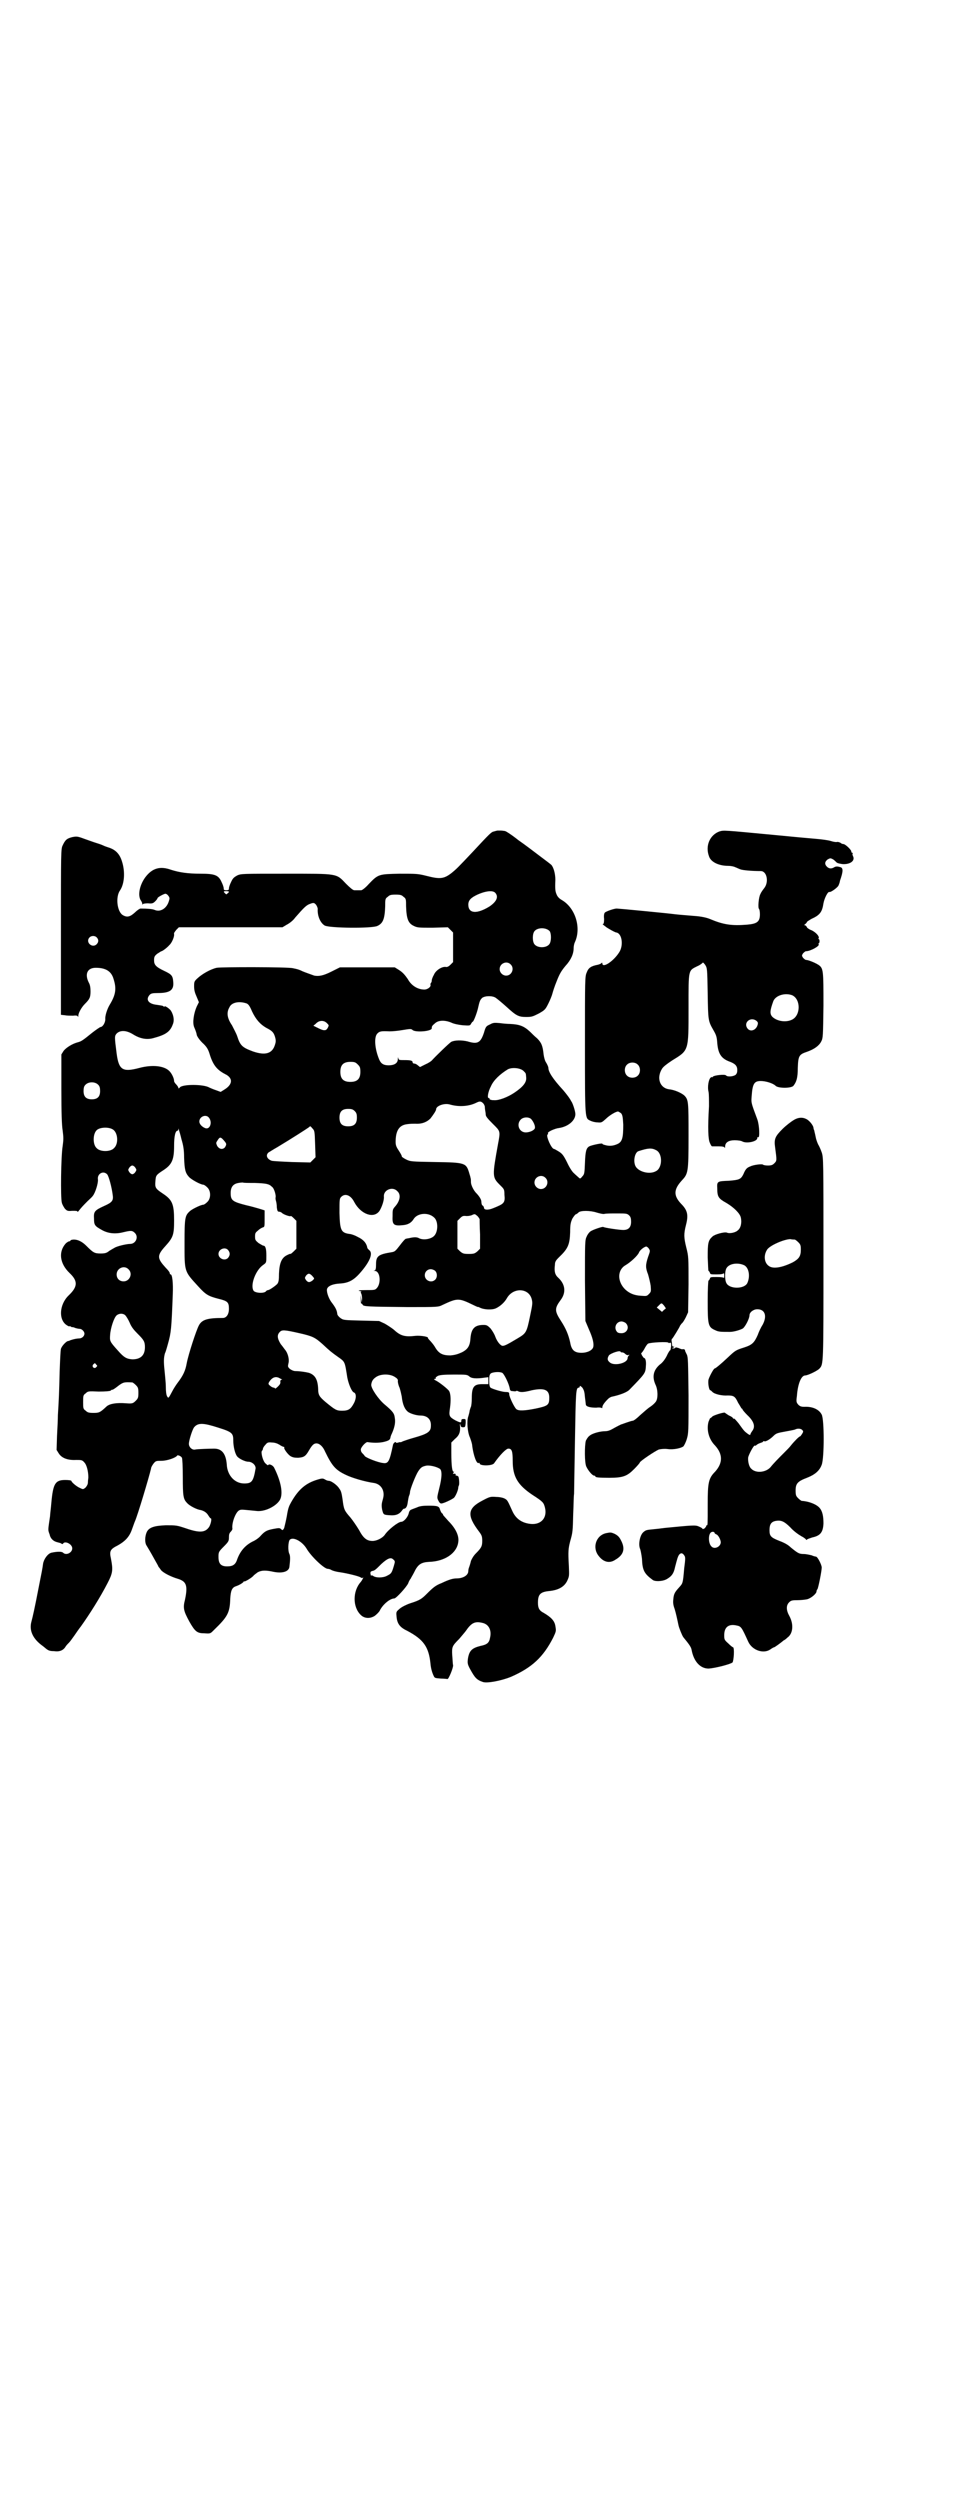 <?xml version="1.0" standalone="no"?>
<!DOCTYPE svg PUBLIC "-//W3C//DTD SVG 20010904//EN"
 "http://www.w3.org/TR/2001/REC-SVG-20010904/DTD/svg10.dtd">
<svg version="1.0" xmlns="http://www.w3.org/2000/svg"
 width="1104pt" height="2870pt" viewBox="0 0 1104 2870"
 preserveAspectRatio="xMidYMid meet">
<g transform="translate(0,2870) scale(0.5,-0.5)"
fill="#000000" stroke="none">
<path d="M1143 3833 c-1 0 -5 -1 -8 -2 -6 -1 -9 -4 -49 -47 -34 -36 -37 -39
-48 -48 -18 -14 -27 -15 -58 -7 -20 5 -23 5 -62 5 -48 -1 -49 -1 -71 -24 -7
-8 -15 -14 -17 -14 -2 0 -6 0 -8 0 -2 0 -6 0 -8 0 -3 0 -10 6 -19 15 -23 24
-17 23 -139 23 -100 0 -102 0 -111 -4 -7 -4 -10 -6 -14 -15 -3 -6 -5 -12 -5
-15 0 -3 -1 -4 -6 -4 -5 0 -6 1 -6 4 0 3 -2 9 -5 15 -7 16 -16 19 -48 19 -30
0 -49 3 -68 9 -25 9 -43 4 -59 -17 -14 -19 -18 -43 -10 -54 2 -3 3 -6 3 -8 -1
-2 -1 -2 1 0 1 1 5 2 12 2 10 -1 12 0 17 5 3 3 5 6 5 7 0 2 15 10 18 10 2 0 5
-2 7 -5 3 -4 3 -6 1 -12 -5 -17 -20 -26 -33 -20 -5 2 -16 3 -32 3 -2 0 -8 -4
-13 -9 -11 -10 -18 -12 -28 -6 -13 8 -17 42 -6 57 10 15 12 43 4 67 -5 16 -14
25 -27 30 -6 2 -12 4 -14 5 -2 1 -9 4 -16 6 -7 2 -20 7 -29 10 -16 6 -18 6
-28 4 -12 -3 -16 -6 -22 -19 -4 -8 -4 -14 -4 -198 l0 -191 9 -1 c5 -1 13 -1
19 -1 8 1 10 0 11 -2 0 -2 1 -1 1 2 0 6 7 19 15 27 11 11 13 15 13 29 0 8 -1
15 -4 20 -10 20 -3 34 16 34 23 0 36 -8 41 -26 7 -22 5 -36 -9 -59 -6 -10 -11
-26 -10 -33 0 -8 -6 -18 -11 -18 -1 0 -10 -6 -19 -13 -21 -17 -25 -20 -33 -22
-12 -3 -27 -12 -33 -20 l-5 -8 0 -79 c0 -57 1 -84 3 -96 2 -15 2 -21 0 -35 -4
-24 -5 -119 -2 -130 1 -5 5 -11 7 -14 5 -5 6 -6 17 -5 9 0 12 0 12 -2 0 -2 3
2 7 7 5 6 12 13 16 17 4 4 10 9 12 12 6 7 13 30 12 38 -2 13 12 21 21 12 4 -4
11 -31 13 -48 2 -13 -2 -17 -20 -25 -22 -10 -24 -13 -23 -29 0 -15 2 -17 18
-26 14 -8 31 -10 50 -5 17 4 20 4 26 -2 9 -9 2 -25 -11 -25 -8 0 -30 -5 -36
-9 -2 -1 -7 -4 -12 -7 -6 -5 -10 -6 -20 -6 -14 0 -17 2 -33 18 -9 9 -19 14
-28 14 -4 0 -8 -1 -8 -2 0 -1 -1 -2 -3 -2 -1 0 -5 -2 -8 -5 -17 -19 -14 -46 9
-68 19 -18 19 -31 -2 -51 -22 -21 -24 -57 -4 -69 3 -2 6 -3 6 -2 0 1 1 0 3 -1
2 -1 3 -2 3 -1 0 0 3 0 7 -2 3 -1 8 -2 10 -2 5 0 11 -6 11 -11 0 -6 -6 -11
-12 -11 -4 0 -11 -1 -20 -4 -2 -1 -4 -2 -6 -2 -4 -1 -14 -11 -16 -18 -1 -3 -2
-27 -3 -53 -1 -46 -2 -68 -4 -99 0 -9 -1 -30 -2 -48 l-1 -32 5 -8 c7 -11 21
-16 40 -15 12 0 14 0 19 -6 5 -5 9 -20 9 -34 0 -2 -1 -7 -1 -11 0 -5 -2 -8 -5
-12 -6 -5 -6 -5 -14 -1 -7 3 -19 13 -19 16 0 1 -6 2 -14 2 -23 0 -28 -8 -32
-52 -1 -13 -3 -27 -3 -31 -5 -34 -5 -31 -1 -42 2 -10 9 -16 18 -18 4 -1 8 -2
9 -3 2 -2 3 -1 4 0 4 7 21 -1 21 -11 0 -10 -14 -17 -21 -10 -3 3 -13 3 -27 0
-8 -2 -17 -14 -19 -25 -2 -15 -3 -18 -10 -54 -9 -47 -14 -69 -17 -80 -5 -19 3
-37 22 -52 4 -3 8 -6 9 -7 7 -6 10 -8 21 -8 13 -2 22 2 27 11 2 3 6 7 8 9 2 2
7 9 12 16 4 6 11 16 15 21 20 28 44 66 61 99 12 23 13 30 8 56 -4 18 -2 22 16
31 16 9 26 19 32 36 3 8 6 17 7 19 6 13 32 100 37 121 0 3 3 8 6 12 5 6 6 6
18 6 13 0 33 7 36 12 1 2 9 -1 11 -5 1 -1 2 -21 2 -44 0 -44 1 -51 10 -60 5
-6 22 -15 31 -16 8 -2 14 -6 18 -13 2 -3 4 -6 5 -6 3 0 1 -11 -3 -19 -9 -14
-22 -15 -54 -4 -21 7 -22 7 -46 7 -27 -1 -39 -5 -44 -16 -4 -9 -5 -24 0 -31 3
-5 8 -13 19 -33 4 -7 8 -14 8 -15 1 -1 4 -5 6 -8 5 -6 22 -15 39 -20 19 -6 23
-15 16 -48 -5 -19 -3 -26 10 -50 13 -23 18 -27 34 -27 15 -1 14 -1 23 8 31 30
36 39 37 71 1 19 4 26 13 29 9 3 18 9 18 11 0 1 1 1 1 0 2 -1 20 10 22 14 1 1
5 4 9 7 9 5 19 5 37 1 21 -4 35 1 36 12 2 17 2 24 0 29 -4 7 -3 29 1 33 8 7
28 -4 38 -20 11 -19 41 -47 49 -47 2 0 6 -1 9 -3 4 -2 12 -4 20 -5 14 -2 44
-9 47 -12 1 -1 3 -1 4 -1 4 5 0 -4 -4 -9 -19 -21 -19 -58 0 -76 8 -8 21 -9 32
-2 4 3 9 8 11 11 7 15 24 29 34 29 4 0 28 26 32 35 2 6 5 10 6 11 0 1 4 7 7
13 9 19 16 24 35 25 36 1 64 20 67 46 2 14 -6 31 -23 48 -6 7 -12 13 -12 14 0
1 -1 3 -3 4 -1 1 -3 5 -4 8 -2 8 -6 9 -27 9 -12 0 -20 -1 -26 -4 -5 -2 -11 -4
-13 -5 -3 -1 -5 -4 -6 -9 -2 -8 -11 -19 -17 -19 -7 0 -30 -18 -38 -30 -5 -7
-18 -14 -28 -14 -13 0 -21 6 -31 25 -6 10 -15 23 -20 29 -14 16 -15 18 -18 42
-2 13 -3 19 -8 25 -4 7 -18 17 -23 17 -2 0 -6 1 -9 3 -5 3 -7 3 -17 0 -27 -8
-44 -22 -61 -52 -5 -9 -7 -13 -10 -32 -2 -11 -5 -23 -6 -27 -3 -6 -4 -6 -7 -3
-3 3 -5 3 -16 1 -16 -3 -21 -5 -31 -16 -4 -5 -13 -11 -18 -13 -18 -9 -30 -23
-37 -44 -3 -8 -8 -12 -16 -13 -19 -2 -26 4 -26 21 0 11 0 12 12 24 11 11 12
13 12 21 0 7 1 10 4 13 2 2 4 5 4 7 -2 13 7 37 15 42 5 3 7 2 39 -1 19 -3 46
10 55 25 8 14 3 42 -13 74 -3 6 -12 10 -14 6 0 -1 -3 1 -7 5 -6 7 -10 26 -7
28 1 1 2 3 2 4 0 2 2 6 6 10 4 5 6 6 15 5 6 0 12 -2 17 -5 4 -3 9 -5 10 -5 1
0 2 -1 1 -2 -1 -2 7 -14 14 -19 5 -3 9 -4 18 -4 13 1 17 3 25 17 7 12 11 16
17 16 7 0 15 -7 20 -19 16 -33 24 -42 47 -53 14 -7 44 -16 66 -19 16 -3 25
-18 20 -36 -3 -11 -4 -14 -2 -25 3 -12 3 -12 18 -13 13 -1 21 2 27 10 2 3 4 5
5 5 5 0 8 6 9 16 1 6 2 12 3 14 1 2 2 6 2 8 0 6 13 39 19 48 6 9 9 11 19 13 7
1 22 -2 30 -7 6 -3 6 -19 -1 -46 -5 -20 -5 -21 -2 -27 2 -4 4 -7 7 -7 5 0 24
9 29 13 4 4 10 18 10 24 0 2 1 3 1 4 2 1 1 18 -1 21 -1 1 -3 2 -4 2 -2 0 -3 1
-2 2 1 2 -2 3 -6 2 -1 0 0 1 1 3 2 2 2 3 1 2 -4 -2 -6 13 -6 43 l0 24 8 8 c10
8 13 16 12 29 -1 6 0 7 1 3 1 -4 2 -5 6 -5 5 0 5 1 6 10 0 9 0 9 -5 9 -4 0 -5
-1 -5 -4 0 -5 -2 -5 -14 1 -14 8 -15 10 -12 29 2 15 2 31 -2 38 -2 4 -23 21
-32 25 -3 2 -4 3 -1 3 2 0 3 1 2 2 -1 1 2 3 5 5 5 2 13 3 37 3 28 0 30 0 35
-4 5 -5 16 -6 36 -3 l8 1 0 -8 0 -8 -14 0 c-19 0 -24 -6 -24 -32 0 -9 -1 -18
-2 -20 -1 -2 -2 -6 -3 -9 0 -3 -2 -9 -3 -13 -4 -10 -2 -37 4 -49 2 -6 5 -14 5
-19 3 -22 10 -42 15 -39 1 1 2 0 2 -1 0 -6 28 -6 33 0 14 20 28 34 33 34 8 0
10 -6 10 -28 0 -36 11 -55 45 -78 25 -16 26 -18 29 -29 6 -23 -8 -40 -32 -38
-21 2 -35 12 -43 30 -10 22 -11 25 -17 28 -3 2 -12 4 -19 4 -14 1 -15 1 -32
-8 -35 -18 -37 -34 -8 -72 6 -8 7 -11 7 -21 0 -12 -2 -16 -15 -29 -5 -5 -9
-12 -11 -17 -1 -5 -3 -11 -4 -14 -1 -2 -2 -6 -2 -9 0 -10 -12 -17 -27 -17 -9
0 -18 -3 -35 -11 -13 -5 -19 -10 -33 -24 -12 -12 -16 -15 -38 -22 -9 -3 -19
-8 -24 -12 -8 -7 -9 -7 -8 -17 1 -17 7 -26 24 -34 38 -20 50 -37 54 -75 1 -12
4 -22 8 -30 2 -4 4 -4 16 -5 8 0 14 -1 15 -1 2 -2 14 26 13 32 -1 3 -1 14 -2
23 -1 19 0 21 16 37 5 6 12 14 15 18 13 19 21 23 38 19 15 -3 22 -17 18 -34
-2 -12 -7 -16 -22 -19 -20 -5 -26 -11 -29 -30 -1 -9 -1 -12 5 -23 11 -20 15
-25 30 -30 10 -3 42 3 64 12 48 21 74 45 97 90 7 15 7 15 5 27 -2 12 -10 20
-27 30 -10 5 -13 11 -13 23 0 19 5 25 26 27 20 2 34 9 41 23 5 11 5 11 4 35
-2 34 -1 40 3 56 6 21 6 23 7 63 1 20 1 41 2 46 0 5 1 59 2 121 2 114 2 123 9
123 1 0 2 1 2 3 0 2 2 1 6 -3 4 -6 5 -10 6 -22 1 -8 2 -16 2 -17 1 -5 11 -7
24 -7 7 1 12 0 13 -1 0 -1 1 0 1 2 0 4 4 10 13 19 2 2 5 4 8 5 19 4 35 10 41
16 37 38 37 38 38 55 1 10 -1 18 -4 18 -1 0 -3 3 -5 6 -2 4 -2 6 -2 5 1 0 4 4
7 9 3 6 7 12 9 13 5 3 47 5 47 2 0 -1 1 -1 3 0 3 1 3 -1 3 -8 -1 -5 -1 -9 -2
-9 -1 0 -5 -6 -8 -13 -4 -8 -10 -16 -16 -20 -15 -13 -18 -28 -10 -46 6 -12 6
-32 1 -39 -2 -3 -7 -8 -13 -12 -5 -3 -15 -12 -23 -19 -7 -7 -15 -13 -17 -13
-2 0 -8 -2 -14 -4 -6 -2 -11 -4 -11 -4 0 1 -15 -7 -22 -11 -5 -3 -11 -5 -16
-5 -12 0 -31 -5 -37 -11 -3 -2 -6 -7 -8 -11 -3 -12 -3 -50 1 -59 4 -9 14 -21
18 -21 2 0 3 -1 3 -2 0 -2 7 -3 32 -3 32 0 41 4 57 20 7 7 13 14 13 15 0 3 36
27 44 30 5 1 12 2 20 1 13 -2 31 2 36 6 2 2 6 10 8 17 4 13 4 18 4 100 -1 78
-1 88 -4 94 -2 4 -4 8 -4 9 0 3 -3 4 -7 3 0 0 -4 1 -8 3 -4 1 -7 2 -7 1 0 -1
-2 -2 -4 -2 -5 0 -5 0 -1 2 3 1 3 2 1 2 -3 0 -4 2 -4 6 0 3 -1 6 -1 8 0 2 0 3
1 4 2 1 18 28 18 29 0 1 2 3 4 6 3 2 7 9 10 15 l5 11 1 64 c0 63 0 64 -5 84
-6 24 -6 32 -1 52 6 23 4 34 -11 49 -18 19 -17 33 1 53 15 16 16 18 16 102 0
80 0 84 -10 94 -7 6 -23 13 -35 14 -21 3 -29 26 -16 47 3 5 11 11 23 19 39 24
38 21 38 121 0 90 -1 85 21 96 5 2 10 6 11 7 1 2 2 1 6 -4 5 -8 5 -8 6 -66 1
-62 1 -63 13 -84 7 -12 8 -16 9 -30 2 -24 9 -35 27 -42 14 -5 19 -10 19 -20 0
-5 -1 -8 -4 -11 -6 -4 -19 -5 -22 -1 -3 3 -28 0 -30 -3 -1 -2 -2 -2 -2 -1 0 1
-1 0 -3 -1 -5 -4 -8 -22 -5 -33 1 -6 1 -19 1 -33 -3 -50 -2 -76 2 -84 2 -5 4
-8 5 -8 0 0 7 0 14 0 11 0 14 -1 15 -3 0 -2 1 -1 1 2 0 10 8 15 22 15 7 0 15
-1 18 -3 10 -5 34 0 34 8 0 2 1 3 2 2 4 -3 3 27 -2 41 -15 40 -14 38 -13 53 2
29 6 35 21 35 11 0 28 -5 34 -11 6 -6 36 -6 41 0 7 9 10 18 10 41 1 28 3 31
21 37 17 6 28 14 33 24 4 8 4 11 5 82 0 82 0 86 -12 94 -8 5 -23 11 -28 11 -2
0 -5 3 -7 5 -3 5 -3 5 0 10 2 2 5 5 7 5 10 0 32 12 29 16 -1 1 -1 2 0 2 1 0 2
2 2 5 0 3 -1 5 -2 5 -1 0 -1 1 0 2 2 4 -6 13 -16 18 -6 2 -11 6 -11 7 0 1 -2
3 -3 4 -4 1 -4 1 0 4 1 1 3 3 3 4 0 1 5 4 10 7 20 9 25 16 28 36 2 11 10 28
14 26 3 -1 20 11 21 16 2 5 2 5 3 10 7 20 8 29 1 31 -7 2 -10 2 -14 0 -6 -4
-12 -4 -17 1 -6 6 -5 12 2 17 6 3 6 3 12 0 3 -2 6 -5 8 -7 2 -2 7 -3 14 -4 18
-1 29 8 24 18 -1 2 -2 5 -1 6 1 1 0 2 -1 2 -1 0 -2 1 -2 3 0 4 -14 17 -18 17
-2 0 -5 1 -7 3 -2 1 -5 2 -7 2 -2 -1 -9 0 -15 2 -6 2 -22 4 -34 5 -13 1 -56 5
-97 9 -116 11 -115 11 -125 8 -22 -8 -33 -33 -24 -57 4 -13 22 -22 44 -22 5 0
12 -1 16 -3 3 -1 9 -4 12 -5 5 -2 25 -4 47 -4 14 0 19 -25 8 -39 -4 -5 -8 -11
-9 -14 -4 -7 -6 -32 -3 -34 1 -1 2 -6 2 -12 0 -17 -6 -22 -29 -24 -36 -3 -55
0 -86 13 -7 3 -20 6 -36 7 -24 2 -37 3 -45 4 -14 2 -129 13 -133 13 -6 0 -23
-6 -27 -9 -2 -2 -3 -7 -2 -15 0 -8 -1 -12 -3 -12 -1 0 0 -1 2 -2 2 -2 4 -3 5
-4 2 -2 21 -13 24 -13 13 -2 17 -29 7 -45 -13 -21 -39 -38 -39 -26 0 2 -1 2
-2 1 0 -1 -4 -3 -8 -4 -16 -3 -22 -7 -26 -18 -4 -9 -4 -14 -4 -166 0 -173 0
-168 12 -174 4 -2 11 -4 17 -4 9 -1 10 0 19 8 8 8 23 17 28 17 1 0 4 -2 7 -4
3 -4 4 -7 5 -26 0 -30 -2 -40 -14 -45 -9 -4 -18 -5 -28 -2 -4 1 -6 2 -6 3 0 2
-24 -3 -30 -6 -7 -4 -9 -11 -10 -38 -1 -23 -1 -26 -6 -31 -4 -5 -5 -6 -8 -3
-2 2 -7 6 -11 10 -4 3 -11 14 -16 25 -8 16 -11 20 -19 25 -5 3 -10 6 -11 6 -6
0 -19 30 -15 33 1 1 2 2 1 3 -2 3 16 11 25 12 21 3 38 17 38 32 0 7 -7 28 -10
30 0 1 -2 4 -4 7 -2 3 -8 11 -14 18 -24 26 -34 42 -34 51 0 2 -2 7 -5 12 -3 4
-5 12 -6 19 -2 20 -5 27 -15 37 -5 4 -12 11 -16 15 -14 13 -24 17 -46 18 -6 0
-17 1 -24 2 -12 1 -15 1 -22 -3 -9 -4 -10 -5 -14 -19 -8 -24 -15 -27 -38 -20
-13 3 -29 3 -37 -1 -4 -2 -37 -34 -45 -43 -2 -2 -8 -6 -15 -9 l-12 -6 -5 4
c-2 2 -6 4 -8 4 -2 0 -4 1 -4 3 0 4 -5 5 -19 5 -12 0 -13 0 -14 5 0 2 -1 2 -1
-3 0 -9 -8 -14 -21 -14 -12 0 -18 4 -22 14 -10 24 -12 51 -4 59 5 5 8 6 28 5
6 0 19 1 30 3 18 3 20 3 23 0 7 -6 44 -3 44 4 0 5 1 6 8 12 8 7 23 7 37 1 6
-3 17 -5 26 -6 16 -1 17 -1 19 3 2 3 3 5 4 5 2 0 9 18 12 30 4 18 5 20 10 25
7 5 24 5 31 0 3 -2 14 -11 24 -20 23 -21 28 -24 46 -24 13 0 15 1 29 8 14 8
15 9 22 23 4 8 8 18 9 22 1 4 5 17 10 29 7 18 11 24 20 35 13 14 19 28 19 41
0 4 1 10 3 14 15 33 1 79 -31 97 -5 3 -9 7 -11 12 -3 7 -4 11 -3 34 0 14 -4
28 -9 34 -2 2 -14 11 -26 20 -12 9 -34 26 -50 37 -15 12 -29 21 -31 21 -1 0
-6 1 -9 1 -3 0 -7 0 -8 0z m-617 -140 c0 -1 -1 -3 -3 -4 -3 -3 -3 -3 -6 0 -4
4 -4 5 3 5 3 0 6 -1 6 -1z m612 -3 c8 -9 3 -20 -13 -31 -29 -18 -49 -17 -49 4
0 10 6 16 21 23 20 9 36 10 41 4z m-211 -9 c6 -4 6 -6 6 -22 1 -29 5 -39 18
-45 8 -4 12 -4 43 -4 l35 1 6 -6 6 -6 0 -34 0 -34 -6 -6 c-4 -4 -8 -6 -11 -5
-9 1 -23 -8 -27 -18 -3 -5 -5 -11 -5 -13 0 -3 -1 -5 -2 -6 -1 -1 -1 -2 -1 -4
2 -4 -6 -11 -14 -11 -15 0 -30 9 -38 24 -7 10 -12 16 -22 22 l-8 5 -63 0 -63
0 -20 -10 c-18 -9 -28 -11 -39 -9 -8 3 -20 7 -27 10 -8 4 -12 5 -22 7 -10 3
-165 3 -175 1 -14 -3 -33 -14 -43 -23 -9 -8 -9 -9 -9 -20 0 -9 2 -15 6 -24 l5
-12 -5 -10 c-7 -16 -10 -37 -6 -47 4 -9 6 -16 6 -18 1 -4 7 -13 16 -21 7 -7
10 -12 13 -21 8 -27 17 -38 36 -48 19 -9 18 -24 -2 -36 l-8 -5 -11 4 c-6 2
-13 5 -15 6 -13 8 -63 8 -68 0 -2 -2 -3 -3 -3 -1 0 1 -2 5 -5 8 -3 3 -5 6 -5
8 0 6 -5 17 -11 23 -12 12 -39 15 -69 7 -38 -10 -47 -5 -52 33 -5 39 -5 40 0
46 8 8 22 8 38 -2 16 -10 32 -13 48 -8 26 7 37 14 43 31 4 9 2 21 -4 31 -3 5
-15 13 -15 10 0 -1 -1 -1 -3 1 -1 1 -8 2 -15 3 -19 2 -26 12 -16 23 3 3 6 4
19 4 28 0 37 7 35 26 -1 14 -4 17 -21 25 -19 9 -23 14 -23 24 0 8 1 10 7 15 5
3 9 6 10 6 2 0 13 8 18 14 6 5 12 20 11 25 -1 3 2 6 5 10 l6 6 119 0 119 0 10
6 c6 3 15 10 19 16 21 24 26 29 35 32 8 3 9 2 13 -2 2 -3 4 -7 4 -10 -1 -16 6
-32 16 -38 11 -6 108 -7 121 -1 13 6 17 16 18 45 0 16 0 18 6 22 4 4 7 5 18 5
11 0 14 -1 18 -5z m336 -79 c4 -6 4 -24 -1 -30 -7 -9 -27 -9 -34 0 -5 6 -5 24
0 30 7 9 27 9 35 0z m-1041 -14 c5 -5 5 -11 0 -16 -10 -10 -27 5 -16 16 4 4
12 4 16 0z m951 -62 c10 -9 3 -26 -10 -26 -8 0 -15 7 -15 15 0 13 16 20 25 11z
m647 -71 c20 -9 20 -46 0 -56 -14 -7 -34 -4 -45 6 -7 7 -6 15 2 37 6 13 27 19
43 13z m-1253 -19 c4 -2 7 -6 12 -18 9 -19 19 -30 33 -38 14 -7 17 -11 20 -21
2 -7 2 -11 0 -17 -6 -21 -22 -26 -51 -16 -24 9 -29 13 -36 35 -2 6 -8 17 -12
25 -11 16 -13 29 -6 41 5 12 23 15 40 9z m1170 -39 c4 -3 5 -5 4 -9 -3 -13
-16 -18 -23 -10 -11 13 5 28 19 19z m-986 -6 c5 -5 5 -5 2 -11 -3 -5 -5 -6
-11 -5 -4 1 -10 4 -14 6 l-8 4 5 4 c8 9 19 9 26 2z m71 -95 c5 -5 6 -7 6 -17
0 -16 -7 -23 -23 -23 -16 0 -23 7 -23 23 0 16 7 23 23 23 10 0 12 -1 17 -6z
m643 0 c7 -6 7 -19 1 -25 -6 -7 -19 -7 -25 -1 -7 6 -7 19 -1 25 6 7 19 7 25 1z
m-262 -15 c6 -6 5 -5 6 -15 1 -11 -7 -21 -26 -34 -16 -11 -37 -19 -48 -18 -2
0 -6 0 -7 1 -2 0 -4 1 -3 2 0 1 -1 2 -2 2 -4 -1 -2 14 5 27 6 14 21 28 39 39
10 5 29 3 36 -4z m-977 -32 c3 -3 4 -7 4 -14 0 -13 -6 -19 -19 -19 -13 0 -19
6 -19 19 0 7 1 11 4 14 7 8 23 8 30 0z m884 -42 c2 -2 4 -6 4 -9 0 -4 1 -8 1
-9 0 -1 1 -4 1 -8 0 -4 4 -9 16 -21 18 -18 18 -16 12 -48 -13 -72 -13 -75 4
-92 10 -10 11 -10 11 -23 2 -19 -1 -21 -26 -31 -12 -5 -21 -4 -21 1 0 1 -1 4
-3 5 -2 1 -3 5 -3 9 0 5 -5 13 -13 21 -6 7 -11 18 -11 24 0 4 0 8 -1 10 0 2
-2 7 -3 11 -7 23 -9 24 -78 25 -55 1 -57 1 -67 6 -6 3 -10 6 -10 7 1 0 -2 6
-6 12 -6 9 -8 13 -8 21 0 26 8 39 27 41 6 1 14 1 18 1 16 -1 27 4 35 12 7 9
13 18 13 21 0 8 19 15 32 11 21 -6 44 -4 60 4 8 4 11 4 16 -1z m-295 -18 c4
-4 5 -7 5 -15 0 -14 -6 -20 -20 -20 -14 0 -20 6 -20 20 0 14 6 20 20 20 8 0
11 -1 15 -5z m-336 -14 c10 -10 4 -30 -8 -25 -7 3 -13 9 -13 15 0 11 14 17 21
10z m742 -5 c5 -6 9 -15 8 -20 -1 -5 -12 -10 -21 -10 -15 0 -22 18 -12 29 6 7
20 7 25 1z m-497 -57 l1 -30 -6 -6 -6 -6 -42 1 c-23 1 -44 2 -47 3 -11 4 -14
13 -7 19 2 1 11 7 20 12 35 21 69 43 73 46 3 3 3 3 8 -3 5 -5 5 -7 6 -36z
m-465 34 c12 -7 14 -33 3 -43 -8 -9 -32 -9 -40 0 -9 8 -9 32 0 41 7 7 27 8 37
2z m158 -23 c4 -13 6 -24 6 -42 1 -28 3 -35 11 -44 5 -6 27 -18 33 -18 2 0 6
-3 9 -6 9 -8 9 -26 0 -34 -3 -3 -7 -6 -9 -6 -5 0 -26 -10 -31 -15 -11 -10 -12
-15 -12 -72 0 -68 -1 -65 31 -100 18 -20 24 -23 47 -29 21 -5 24 -8 24 -23 0
-13 -6 -21 -14 -21 -36 0 -48 -4 -55 -17 -6 -11 -24 -66 -28 -87 -3 -17 -8
-28 -21 -45 -3 -4 -9 -13 -12 -19 -9 -17 -9 -17 -12 -12 -2 3 -3 12 -3 22 0 9
-2 27 -3 38 -2 19 -2 28 1 39 1 1 4 11 7 22 7 25 8 33 11 114 1 25 -1 45 -5
45 -1 0 -2 1 -2 3 0 2 -4 7 -9 12 -20 22 -21 28 -1 50 18 20 20 26 20 59 0 37
-4 47 -25 61 -18 12 -19 14 -18 28 1 14 1 15 18 26 20 13 25 24 25 56 0 23 3
35 8 35 1 0 2 2 2 4 0 1 1 1 1 -2 1 -3 4 -13 6 -22z m97 -2 c7 -8 7 -9 3 -16
-5 -6 -13 -5 -18 3 -3 7 -3 7 1 13 5 8 7 8 14 0z m994 -23 c15 -8 14 -41 -1
-48 -14 -8 -38 -2 -46 10 -7 11 -3 33 6 36 22 7 30 8 41 2z m-1197 -40 c3 -5
3 -5 0 -10 -2 -3 -5 -5 -7 -5 -2 0 -5 2 -7 5 -3 5 -3 5 0 10 2 3 5 5 7 5 2 0
5 -2 7 -5z m942 -23 c10 -9 3 -26 -10 -26 -8 0 -15 7 -15 15 0 13 16 20 25 11z
m-668 -12 c27 -1 33 -2 40 -9 5 -3 10 -21 8 -25 0 -1 0 -4 1 -7 1 -3 2 -9 2
-15 1 -8 2 -10 5 -10 2 0 5 -1 7 -3 4 -4 20 -9 20 -7 0 1 3 -1 7 -5 l6 -6 0
-32 0 -32 -6 -6 c-3 -3 -7 -6 -7 -6 -1 1 -5 -1 -9 -3 -12 -6 -17 -18 -18 -42
0 -16 -1 -20 -4 -24 -5 -5 -18 -14 -21 -14 -1 0 -4 -1 -5 -3 -5 -5 -23 -4 -28
1 -9 12 4 48 22 60 7 5 7 5 7 21 0 16 -2 23 -7 23 -1 0 -6 3 -11 6 -7 6 -8 7
-8 15 0 8 1 9 7 14 3 3 8 6 11 7 4 1 4 2 4 20 0 10 0 19 0 19 -3 1 -21 7 -43
12 -31 8 -35 11 -35 28 0 14 6 21 18 23 5 1 10 1 10 1 1 -1 13 -1 27 -1z m328
-19 c9 -8 6 -23 -6 -36 -5 -6 -5 -7 -5 -22 -1 -19 3 -22 23 -20 12 1 20 5 26
15 9 13 33 15 46 3 10 -8 10 -32 1 -42 -7 -8 -25 -11 -35 -6 -5 3 -12 3 -24 0
-2 0 -5 -1 -6 -1 -2 0 -8 -7 -14 -15 -10 -13 -12 -15 -19 -16 -31 -5 -36 -9
-36 -28 0 -10 -1 -13 -3 -14 -3 0 -3 -1 0 -1 12 0 15 -26 6 -38 -5 -6 -5 -6
-27 -6 -14 0 -19 -1 -14 -2 4 -1 6 -2 4 -2 -1 0 -2 -1 0 -4 1 -2 2 -8 2 -12
l-1 -9 -1 9 -2 9 1 -10 c0 -6 0 -10 1 -10 1 1 2 -1 3 -2 1 -5 11 -5 104 -6 70
0 70 0 80 5 34 16 37 16 70 0 6 -3 11 -5 11 -5 0 1 2 0 4 -1 9 -5 28 -6 37 -2
9 4 20 13 26 24 15 25 51 23 57 -4 2 -8 1 -13 -4 -37 -8 -39 -9 -40 -29 -52
-25 -15 -30 -17 -34 -17 -5 0 -13 10 -17 21 -2 6 -7 14 -11 19 -7 7 -9 8 -16
8 -20 0 -28 -8 -30 -30 -1 -18 -6 -26 -20 -33 -9 -4 -15 -6 -26 -7 -18 0 -27
4 -36 20 -3 5 -9 12 -12 15 -2 2 -4 5 -4 5 3 3 -17 6 -28 5 -25 -3 -35 0 -50
14 -5 4 -14 10 -21 14 l-13 6 -41 1 c-40 1 -41 1 -48 6 -4 3 -7 7 -7 9 -1 9
-4 15 -14 28 -7 10 -12 26 -9 31 3 6 13 10 28 11 20 1 32 7 47 24 23 26 31 46
21 53 -2 2 -4 4 -4 5 -2 11 -9 19 -22 25 -7 4 -16 7 -20 7 -18 3 -21 8 -22 48
0 31 0 33 4 37 9 9 22 4 30 -12 15 -28 45 -39 58 -20 5 8 11 24 10 33 -1 15
20 24 31 12z m458 -49 c7 -2 15 -4 18 -3 4 1 16 1 29 1 21 0 23 0 28 -5 3 -3
4 -7 4 -14 0 -13 -6 -19 -18 -19 -9 0 -43 5 -46 7 -2 1 -23 -6 -29 -10 -3 -2
-7 -7 -9 -12 -4 -8 -4 -13 -4 -101 l1 -93 8 -19 c9 -20 12 -33 10 -41 -2 -7
-13 -13 -27 -13 -16 0 -23 6 -26 24 -4 18 -10 32 -21 49 -15 23 -15 29 -1 48
13 17 11 36 -5 51 -8 7 -10 15 -8 30 0 7 2 10 9 17 21 20 25 29 26 58 0 17 1
22 5 31 3 5 7 10 8 10 1 0 4 2 6 4 4 5 27 5 42 0z m-269 -15 c0 -1 0 -17 1
-35 l0 -33 -6 -6 c-6 -5 -8 -6 -20 -6 -12 0 -14 1 -20 6 l-6 6 0 32 0 32 6 6
c5 5 7 6 15 5 5 0 11 1 14 3 5 2 5 2 11 -3 3 -3 5 -7 5 -7z m389 -68 c3 -5 3
-5 -2 -19 -6 -18 -6 -25 0 -40 2 -7 5 -19 6 -26 1 -13 1 -14 -4 -19 -5 -5 -5
-5 -19 -4 -16 1 -26 6 -35 14 -19 18 -19 45 0 56 12 7 28 22 31 29 2 6 13 14
17 14 1 0 4 -2 6 -5z m-967 -3 c5 -6 5 -12 0 -18 -7 -8 -22 -2 -22 9 0 11 15
17 22 9z m-229 -44 c11 -10 3 -28 -11 -28 -9 0 -16 6 -16 16 0 14 17 22 27 12z
m705 -4 c5 -5 5 -15 0 -20 -9 -9 -24 -2 -24 10 0 8 6 14 14 14 3 0 8 -2 10 -4z
m-283 -11 c6 -7 6 -6 1 -11 -7 -5 -10 -5 -15 1 -3 5 -3 5 0 10 5 6 8 6 14 0z
m809 -69 l4 -6 -5 -4 -4 -4 -6 5 -6 5 5 5 c6 6 6 6 12 -1z m-1238 -22 c2 -2 7
-10 10 -17 4 -10 10 -17 18 -25 14 -14 17 -18 17 -31 0 -19 -10 -28 -29 -28
-13 1 -19 4 -33 20 -19 21 -19 22 -18 36 1 16 9 40 15 45 6 5 15 5 20 0z
m1150 -18 c9 -9 3 -23 -10 -23 -6 0 -9 1 -11 4 -7 9 -1 23 11 23 3 0 8 -2 10
-4z m-750 -23 c31 -7 36 -10 53 -25 17 -16 21 -19 35 -29 17 -12 16 -10 22
-48 3 -15 10 -32 15 -34 6 -2 6 -14 0 -25 -7 -13 -12 -17 -27 -17 -13 0 -16 2
-38 20 -14 12 -17 16 -17 30 -1 22 -7 32 -21 37 -8 2 -22 4 -31 4 -4 0 -9 2
-13 5 -5 5 -5 5 -3 14 2 9 -2 23 -8 30 -1 1 -5 7 -10 13 -8 13 -9 21 -2 28 5
5 10 5 45 -3z m738 -43 c0 -1 2 -1 3 -1 2 0 5 -1 7 -3 3 -3 6 -4 8 -3 2 1 3 1
1 -1 -2 -2 -3 -4 -3 -6 0 -12 -31 -19 -41 -10 -6 5 -6 9 -2 16 4 5 27 13 27 8z
m-1205 -29 c3 -3 3 -3 0 -6 -4 -5 -11 1 -7 6 4 4 4 4 7 0z m933 -19 c4 -2 15
-24 17 -35 1 -6 2 -7 8 -7 4 -1 7 0 7 0 0 1 2 1 4 0 5 -3 13 -3 32 2 29 6 40
1 40 -17 0 -17 -3 -19 -31 -25 -25 -5 -40 -6 -45 -1 -5 5 -16 28 -16 34 0 4
-1 5 -8 5 -8 0 -31 7 -35 10 -2 2 -3 7 -3 16 0 12 1 14 4 17 6 3 20 4 26 1z
m-246 -10 c5 -3 7 -6 6 -9 0 -2 1 -9 4 -15 2 -6 4 -15 5 -20 2 -19 7 -30 15
-36 6 -4 19 -8 28 -8 16 0 25 -9 24 -24 0 -13 -7 -18 -39 -27 -11 -3 -22 -7
-25 -8 -4 -2 -6 -3 -6 -2 0 0 -2 0 -5 -1 -3 -1 -5 -1 -5 0 -1 3 -6 -1 -7 -5
-8 -39 -11 -44 -23 -42 -11 1 -39 12 -42 16 -1 2 -4 5 -6 7 -2 2 -3 5 -3 8 0
5 11 17 15 17 14 -2 25 -2 36 0 13 3 16 5 17 10 0 2 2 7 4 11 6 14 8 25 6 35
-1 10 -5 15 -24 31 -14 12 -31 37 -30 45 1 8 4 13 12 18 11 7 32 7 43 -1z
m-260 -5 c0 -1 0 -1 -2 -1 -1 0 -2 -2 -2 -4 1 -4 -1 -7 -5 -11 -4 -4 -7 -6 -7
-5 0 1 -2 2 -3 2 -2 0 -6 2 -8 4 -5 4 -5 5 -2 10 6 9 13 12 21 9 4 -2 7 -4 8
-4z m-344 -7 c1 0 5 -3 8 -6 5 -5 6 -7 6 -18 0 -11 -1 -13 -6 -18 -6 -6 -8 -7
-21 -6 -24 2 -39 -1 -46 -7 -15 -14 -17 -15 -30 -15 -11 0 -14 1 -18 5 -6 4
-6 6 -6 20 0 14 0 16 6 20 5 5 6 5 30 4 16 0 25 1 27 2 2 2 4 3 4 2 1 0 6 3
11 7 14 11 16 11 35 10z m198 -104 c32 -10 34 -13 34 -30 0 -13 4 -30 9 -36 4
-5 18 -12 25 -12 10 0 19 -9 17 -17 -5 -29 -9 -33 -26 -33 -22 0 -39 19 -40
44 -2 24 -11 36 -29 36 -9 0 -39 -1 -43 -2 -7 -2 -15 5 -15 13 0 8 8 33 12 38
9 11 22 10 56 -1z m403 -317 c-5 -17 -6 -18 -16 -23 -9 -5 -26 -5 -32 0 -1 1
-3 1 -4 1 0 -1 -1 -1 -1 0 0 1 -1 4 -1 5 0 3 1 4 4 5 6 1 8 3 21 16 14 13 22
16 27 11 5 -4 5 -5 2 -15z"/>
<path d="M1823 3168 c-5 -3 -17 -12 -25 -20 -17 -17 -20 -23 -17 -43 4 -30 4
-30 -2 -36 -4 -4 -7 -5 -15 -5 -5 0 -10 1 -11 2 -1 2 -21 0 -29 -4 -8 -3 -11
-6 -16 -18 -6 -12 -10 -13 -33 -15 -27 -1 -28 -1 -27 -18 0 -19 3 -23 21 -33
17 -10 31 -24 33 -33 3 -12 0 -25 -7 -30 -5 -5 -19 -8 -25 -5 -6 2 -28 -4 -33
-9 -10 -9 -11 -15 -11 -48 1 -17 1 -31 2 -31 1 0 2 -2 3 -4 1 -4 2 -4 16 -4
10 0 15 1 16 3 0 1 1 -2 1 -6 0 -4 -1 -7 -1 -5 -1 1 -6 2 -16 2 -14 0 -15 0
-16 -4 -1 -2 -2 -4 -3 -4 -1 0 -2 -21 -2 -47 0 -55 1 -60 17 -67 8 -4 13 -4
34 -4 10 0 25 5 30 8 6 5 15 23 15 30 0 7 9 14 18 14 18 0 23 -16 12 -36 -4
-6 -9 -17 -11 -23 -8 -18 -13 -23 -32 -29 -19 -6 -20 -7 -37 -23 -16 -15 -28
-25 -30 -25 -2 0 -11 -16 -14 -25 -2 -8 1 -25 4 -25 1 0 3 -2 5 -4 5 -5 22 -9
35 -8 14 0 17 -2 24 -17 4 -6 7 -12 8 -13 1 0 2 -1 2 -2 0 -1 5 -7 11 -13 16
-15 19 -27 11 -37 -2 -3 -4 -6 -4 -8 0 -1 -2 -1 -6 2 -8 6 -8 6 -21 24 -5 6
-10 12 -11 11 -1 -1 -2 0 -2 1 0 1 -4 4 -9 6 -5 3 -9 6 -9 6 0 3 -25 -5 -29
-8 -2 -2 -4 -4 -5 -4 -1 0 -2 -4 -4 -8 -5 -18 0 -40 15 -55 18 -20 18 -40 0
-60 -15 -15 -17 -25 -17 -75 0 -49 0 -48 -2 -48 -1 0 -2 -1 -1 -1 0 -1 -2 -4
-4 -6 -3 -2 -5 -2 -5 -1 0 1 -3 3 -8 5 -8 4 -15 3 -78 -3 -21 -3 -40 -4 -41
-5 -2 0 -6 -2 -9 -5 -8 -7 -12 -29 -7 -39 1 -3 3 -13 4 -22 1 -26 5 -34 24
-48 5 -5 25 -4 34 2 10 6 15 12 18 27 5 19 6 23 9 28 4 5 8 5 12 -1 3 -4 3 -7
0 -30 -3 -35 -3 -34 -12 -44 -10 -11 -12 -15 -13 -27 -1 -8 0 -14 3 -22 3 -10
5 -19 9 -38 1 -5 8 -23 11 -27 14 -17 18 -23 19 -29 5 -27 20 -43 39 -43 16 1
50 10 55 14 3 4 5 35 1 35 -1 0 -6 4 -11 9 -9 8 -9 9 -9 19 0 18 10 26 28 22
11 -2 12 -4 27 -37 9 -20 35 -29 51 -18 4 3 8 5 9 5 1 0 15 10 22 16 1 0 5 3
8 6 13 9 15 30 5 49 -8 14 -8 25 -1 32 4 4 6 5 18 5 8 0 18 1 23 2 9 2 22 13
22 18 0 2 1 4 2 5 2 2 10 42 10 50 0 6 -9 24 -13 25 -1 0 -6 1 -10 3 -4 1 -13
3 -18 3 -11 0 -14 2 -30 15 -6 6 -15 11 -26 15 -20 8 -23 11 -23 25 0 13 4 19
14 21 12 2 19 0 34 -15 7 -8 18 -16 25 -20 6 -3 11 -7 11 -8 0 -1 1 -1 2 0 0
1 6 3 12 5 19 4 25 12 26 32 0 16 -2 28 -9 36 -7 8 -24 15 -41 16 -1 0 -5 3
-8 6 -5 5 -6 7 -6 18 0 16 5 21 26 29 18 7 29 16 34 30 6 16 6 103 0 115 -6
12 -21 19 -40 18 -7 0 -10 1 -14 5 -4 5 -5 6 -3 20 2 28 10 47 19 47 6 0 29
11 33 16 9 10 9 8 9 251 0 227 0 233 -4 245 -2 6 -6 15 -8 18 -2 4 -5 12 -6
18 -1 6 -3 12 -3 14 -1 2 -2 5 -2 7 -1 6 -10 17 -17 20 -8 4 -18 4 -29 -3z m3
-274 c1 0 5 -3 8 -6 5 -5 6 -7 6 -17 0 -15 -4 -21 -18 -29 -24 -12 -45 -16
-55 -9 -11 7 -13 24 -5 37 5 10 40 25 54 25 4 -1 8 -1 10 -1z m-116 -59 c11
-6 14 -26 7 -41 -7 -14 -41 -14 -48 0 -4 7 -4 27 0 34 6 11 26 14 41 7z m133
-378 c3 -3 3 -4 0 -9 -2 -3 -4 -6 -5 -6 -2 0 -13 -11 -21 -21 -2 -3 -9 -10
-15 -16 -13 -13 -24 -24 -32 -34 -11 -12 -34 -14 -44 -3 -5 4 -8 17 -7 26 2 8
13 28 15 27 1 -1 3 0 5 2 1 1 5 3 8 4 3 1 6 2 6 3 1 1 2 2 3 1 3 -2 14 5 21
12 6 6 9 7 26 10 11 2 22 4 24 5 6 3 13 2 16 -1z m-201 -237 c0 -1 2 -2 4 -3
4 -1 10 -12 10 -18 0 -10 -14 -17 -21 -10 -8 7 -8 29 -1 33 3 2 8 1 8 -2z"/>
<path d="M1393 2220 c-24 -5 -33 -34 -17 -53 11 -14 25 -17 38 -8 19 11 23 25
13 44 -4 8 -7 11 -14 15 -9 4 -10 4 -20 2z"/>
</g>
</svg>
